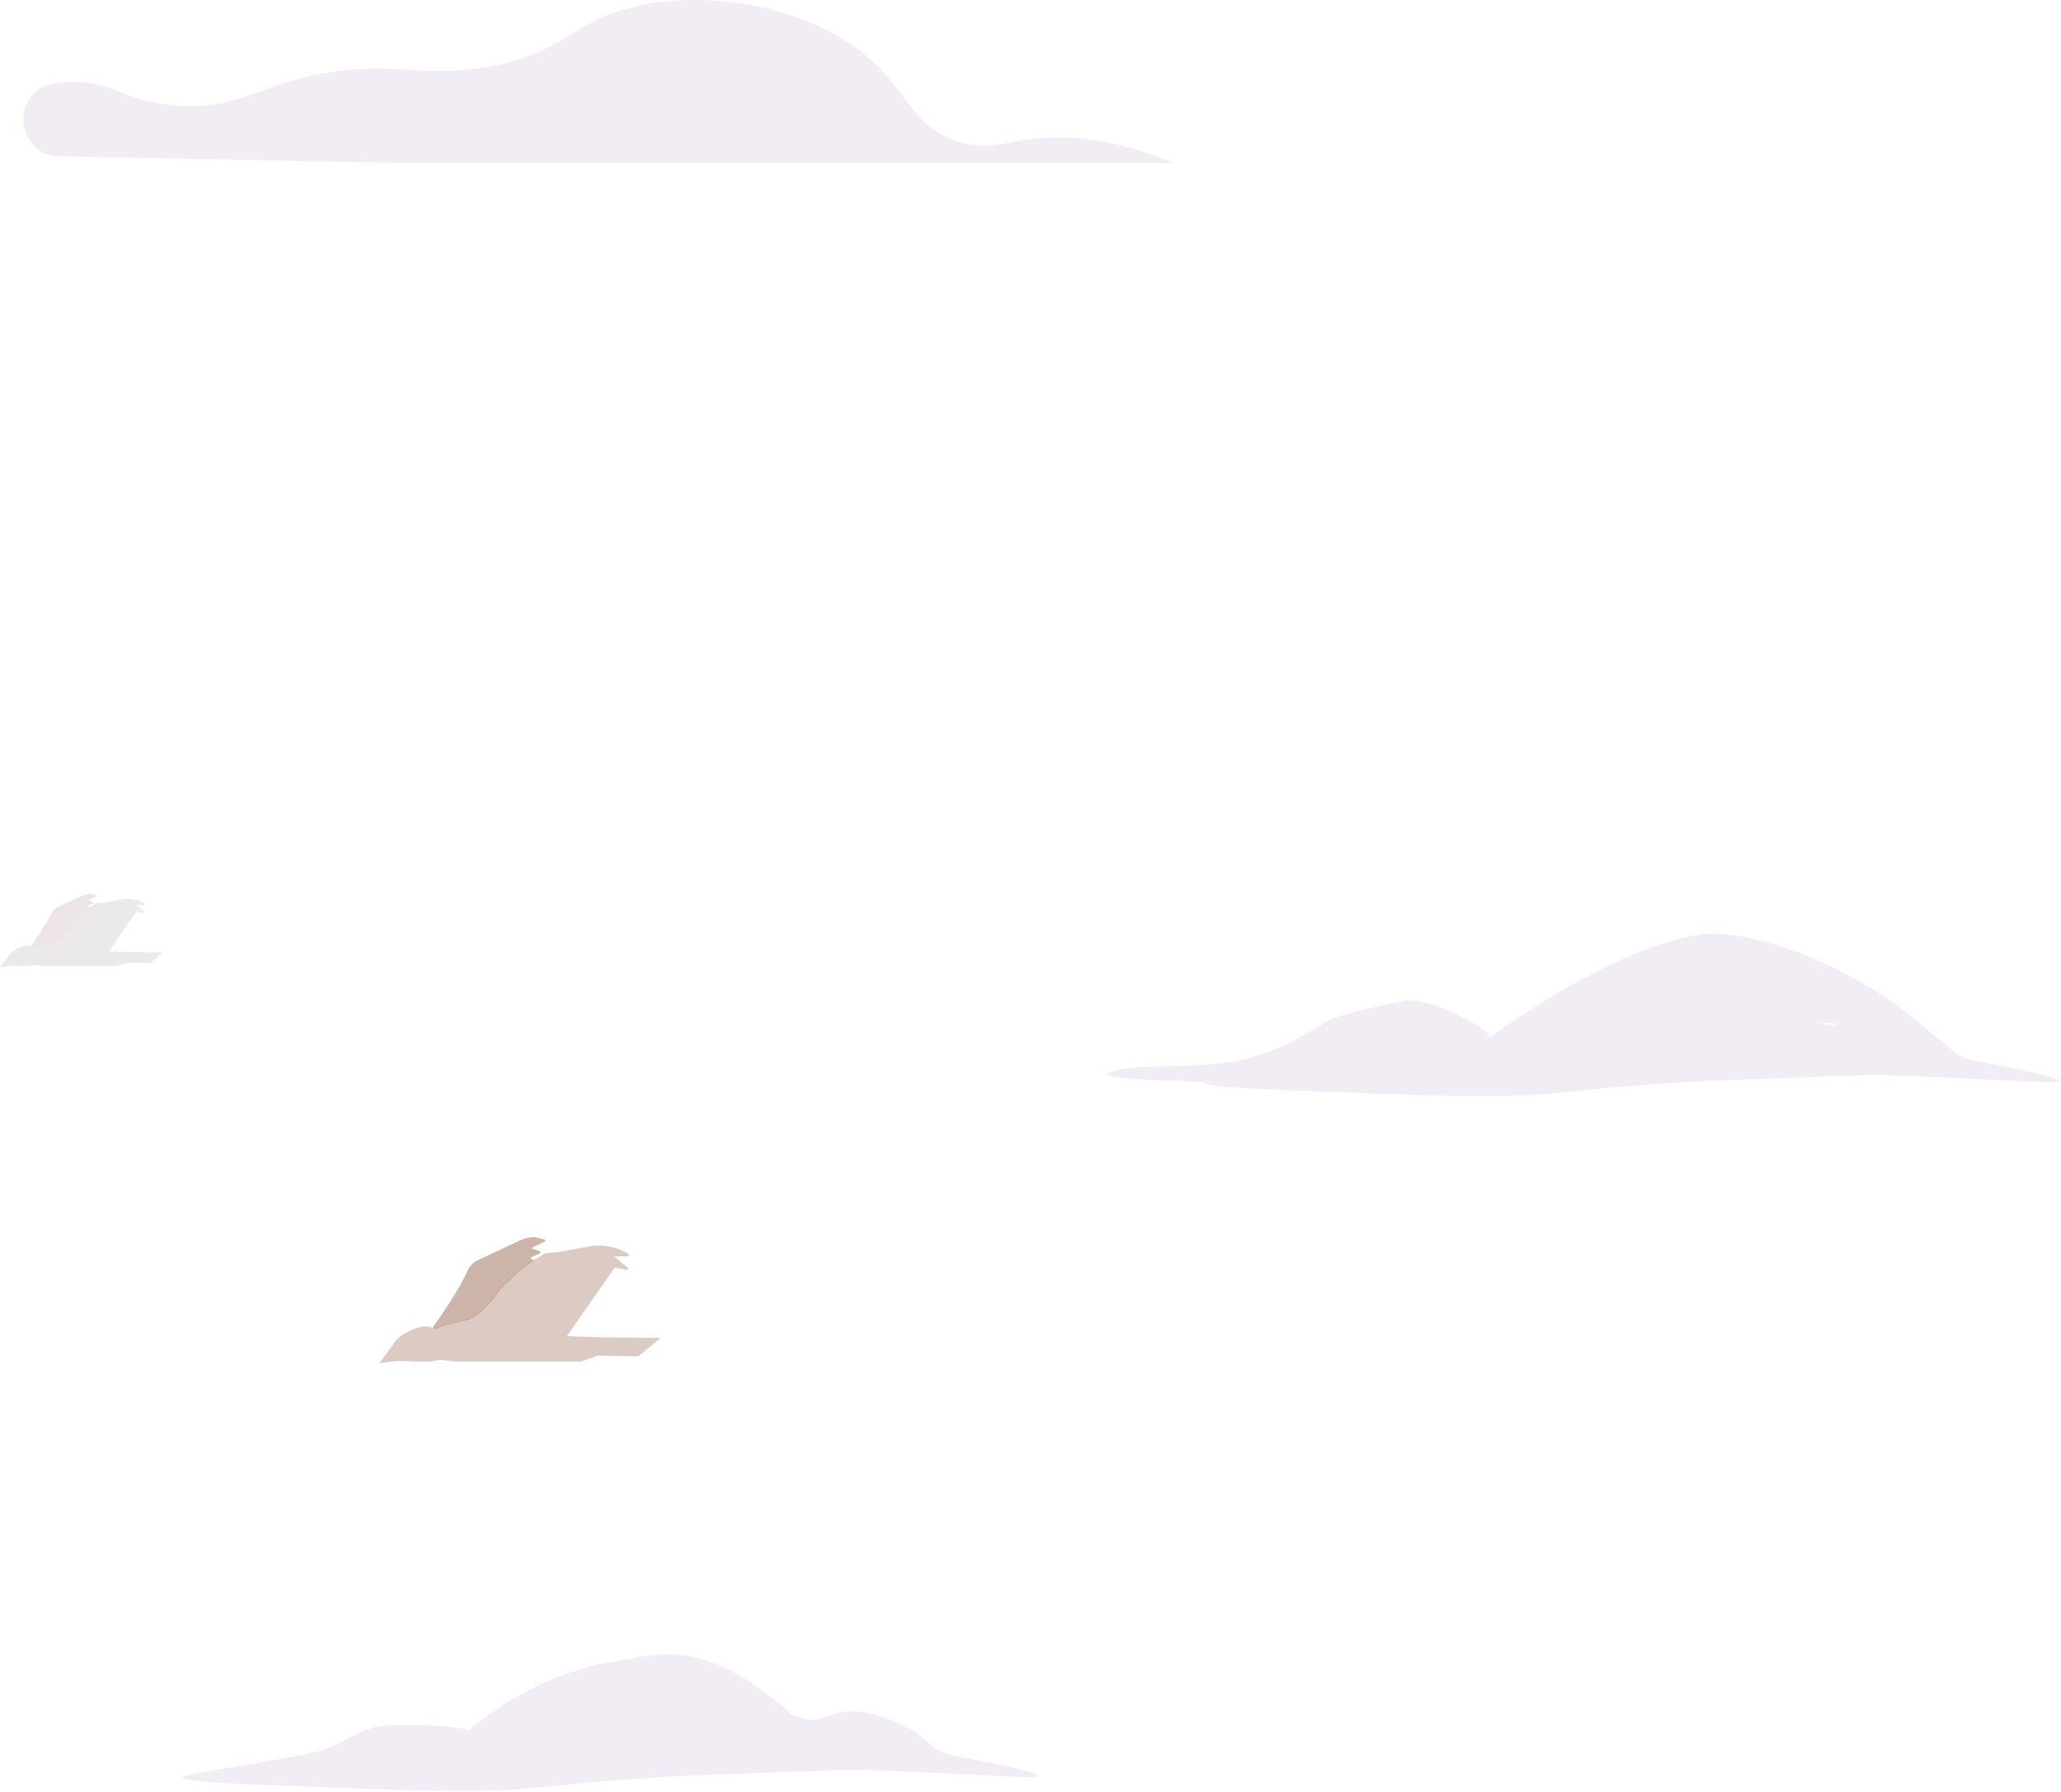 <svg width="1141" height="992" viewBox="0 0 1141 992" fill="none" xmlns="http://www.w3.org/2000/svg">
<path opacity="0.44" d="M225.439 90.271H649.579C613.042 74.946 585.541 74.608 566.569 77.617C555.327 79.403 545.617 82.594 532.576 79.136C510.892 73.371 502.278 55.149 490.671 41.764C457.872 3.718 391.627 -7.179 348.316 4.393C316.079 12.997 311.161 30.151 269.073 37.209C247.502 40.836 233.59 38.882 217.078 38.221C150.622 35.606 138.832 64.387 92.402 57.905C64.437 54.025 62.807 45.068 40.154 45.406C37.001 45.45 33.853 45.671 30.724 46.067C5.739 49.188 7.805 86.124 32.917 86.573L225.439 90.271Z" fill="#E2D3E8"/>
<path opacity="0.44" d="M1071.66 573.991C1022.25 529.435 964.258 514.096 941.535 517.442C885.127 525.766 813.655 584.016 824.335 574.034C827.412 571.222 790.889 551.102 776.724 554.223C767.182 556.332 747.017 560.002 736.351 564.712C732.205 566.54 712.897 580.768 689.288 586.406C665.68 592.045 637.462 589.218 622.819 591.665C585.551 597.992 666.382 598.428 666.382 599.299C666.382 602.393 711.196 603.517 742.576 604.797C857.57 609.451 850.684 605.387 897.662 601.69C953.676 597.275 962.305 598.203 1027.71 595.363C1040.55 594.8 1060.36 595.827 1099.98 597.725C1124.49 598.892 1140.18 600.017 1140.38 598.526C1140.65 596.53 1112.68 591.088 1094.91 587.63C1073.49 583.412 1084.04 574.371 1048.8 564.487C1032.75 559.988 1027.28 565.106 1016.74 567.299C1011.69 568.325 1007.46 565.485 1004.43 565.401" fill="#E2D3E8"/>
<path opacity="0.25" d="M0 535.503L3.485 534.983C5.113 534.746 6.761 534.671 8.404 534.758C11.529 535.035 14.673 534.997 17.791 534.645C18.929 534.376 20.11 534.343 21.262 534.547C22.791 534.797 24.336 534.929 25.885 534.941H64.685L70.306 533L83.319 533.254L90.346 527.32L70.868 527.123L60.258 526.744L75.632 504.754L79.426 505.499C79.516 505.517 79.609 505.505 79.691 505.464C79.772 505.423 79.838 505.356 79.877 505.273C79.916 505.191 79.926 505.097 79.905 505.008C79.885 504.919 79.835 504.839 79.764 504.782L75.463 501.169H79.778C79.879 501.174 79.98 501.144 80.062 501.085C80.145 501.025 80.205 500.94 80.233 500.842C80.26 500.744 80.254 500.64 80.215 500.546C80.176 500.452 80.106 500.374 80.017 500.325C76.234 498.01 71.735 497.16 67.369 497.935L57.434 499.734C55.326 500.114 53.471 499.495 51.953 501.028C49.189 502.48 46.612 504.265 44.28 506.343C42.236 508.026 40.332 509.874 38.589 511.868C36.818 514.68 31.745 520.81 27.347 521.71C24.066 522.302 20.851 523.216 17.749 524.438C16.751 524.044 14.826 522.441 8.98 525.506C6.852 526.546 5.081 528.195 3.893 530.245" fill="#B5A8B3"/>
<path opacity="0.25" d="M17.946 524.466C21.05 523.254 24.264 522.345 27.544 521.752C31.886 520.881 36.959 514.807 38.786 511.91C40.514 509.926 42.394 508.079 44.407 506.385C46.069 504.917 47.85 503.59 49.733 502.42L48.595 501.492L51.616 500.086C51.687 500.061 51.749 500.014 51.792 499.952C51.836 499.891 51.859 499.817 51.859 499.741C51.859 499.666 51.836 499.592 51.792 499.531C51.749 499.469 51.687 499.422 51.616 499.397L48.932 498.525L50.337 497.696L53.148 496.402C53.206 496.362 53.253 496.307 53.283 496.243C53.313 496.179 53.325 496.107 53.318 496.037C53.311 495.966 53.285 495.899 53.242 495.842C53.2 495.785 53.143 495.741 53.078 495.713L50.183 495.01C48.606 494.938 47.034 495.247 45.602 495.91L31.998 502.167C30.321 502.879 28.986 504.215 28.274 505.893C25.773 511.77 18.662 521.865 17.032 524.171L17.946 524.466Z" fill="#B5949D"/>
<path opacity="0.34" d="M240.761 735.842C246.111 733.764 251.651 732.215 257.301 731.216C264.792 729.712 273.532 719.237 276.582 714.344C277.622 712.671 282.343 708.411 286.419 704.811C289.279 702.283 292.349 700.001 295.595 697.992L293.628 696.375L298.827 693.999C298.945 693.95 299.046 693.867 299.117 693.761C299.189 693.655 299.226 693.53 299.226 693.402C299.226 693.274 299.189 693.149 299.117 693.042C299.046 692.936 298.945 692.853 298.827 692.804L294.26 691.187L296.621 689.781L301.455 687.56C301.603 687.507 301.729 687.406 301.812 687.272C301.894 687.138 301.928 686.98 301.909 686.824C301.889 686.668 301.816 686.523 301.703 686.414C301.59 686.305 301.443 686.238 301.287 686.224L296.312 685.015C293.597 684.902 290.895 685.437 288.428 686.576L265.115 697.472C262.232 698.709 259.936 701.01 258.707 703.897C254.407 714.007 242.153 731.413 239.398 735.293C239.96 735.434 240.396 735.701 240.761 735.842Z" fill="#6A2600"/>
<path opacity="0.24" d="M216.661 745.796C218.713 742.235 221.788 739.375 225.486 737.585C235.576 732.299 238.892 735.083 240.593 735.729C245.94 733.633 251.48 732.065 257.133 731.047C264.623 729.543 273.35 719.082 276.413 714.175C277.453 712.502 282.175 708.242 286.25 704.643C290.277 701.075 294.717 698.002 299.474 695.49C302.074 692.846 305.278 693.915 308.917 693.254L326.033 690.161C333.583 688.797 341.371 690.259 347.914 694.266C348.032 694.366 348.118 694.498 348.163 694.647C348.208 694.795 348.209 694.953 348.166 695.102C348.123 695.251 348.037 695.384 347.92 695.485C347.803 695.586 347.659 695.651 347.506 695.672H340.002L347.422 701.887C347.544 701.99 347.628 702.13 347.661 702.286C347.694 702.442 347.675 702.604 347.606 702.748C347.536 702.891 347.421 703.007 347.278 703.078C347.136 703.149 346.973 703.17 346.817 703.138L340.311 701.845L313.822 739.807L332.09 740.454L365.648 740.791L353.45 751.013L330.966 750.591L321.41 753.923H254.547C251.878 753.902 249.214 753.676 246.579 753.248C244.593 752.893 242.556 752.951 240.593 753.417C237.782 754.19 229.505 753.881 224.432 753.6C221.616 753.452 218.791 753.584 216.001 753.993L213.513 754.373L210 754.893L212.6 751.266" fill="#6A2600"/>
<path opacity="0.44" d="M439.123 950.072C389.728 905.516 364.939 916.216 342.159 919.576C285.751 927.885 248.385 968.786 259.037 958.761C262.101 955.949 221.221 953.376 207.042 956.512C197.5 958.621 194.943 962.009 184.263 966.719C175.971 970.389 171.081 971.19 141.851 976.153C104.583 982.48 100.986 983.183 101 984.013C101 987.12 145.814 988.231 177.194 989.51C292.188 994.164 285.302 990.101 332.294 986.403C388.308 982.002 396.937 982.93 462.324 980.09C475.182 979.528 494.983 980.554 534.597 982.438C559.119 983.605 574.816 984.744 574.999 983.254C575.266 981.243 547.315 975.816 529.538 972.357C508.108 968.139 518.675 959.099 483.417 949.2C467.369 944.701 461.902 949.833 451.377 952.012C446.304 953.053 442.074 950.213 439.053 950.114" fill="#E2D3E8"/>
</svg>
